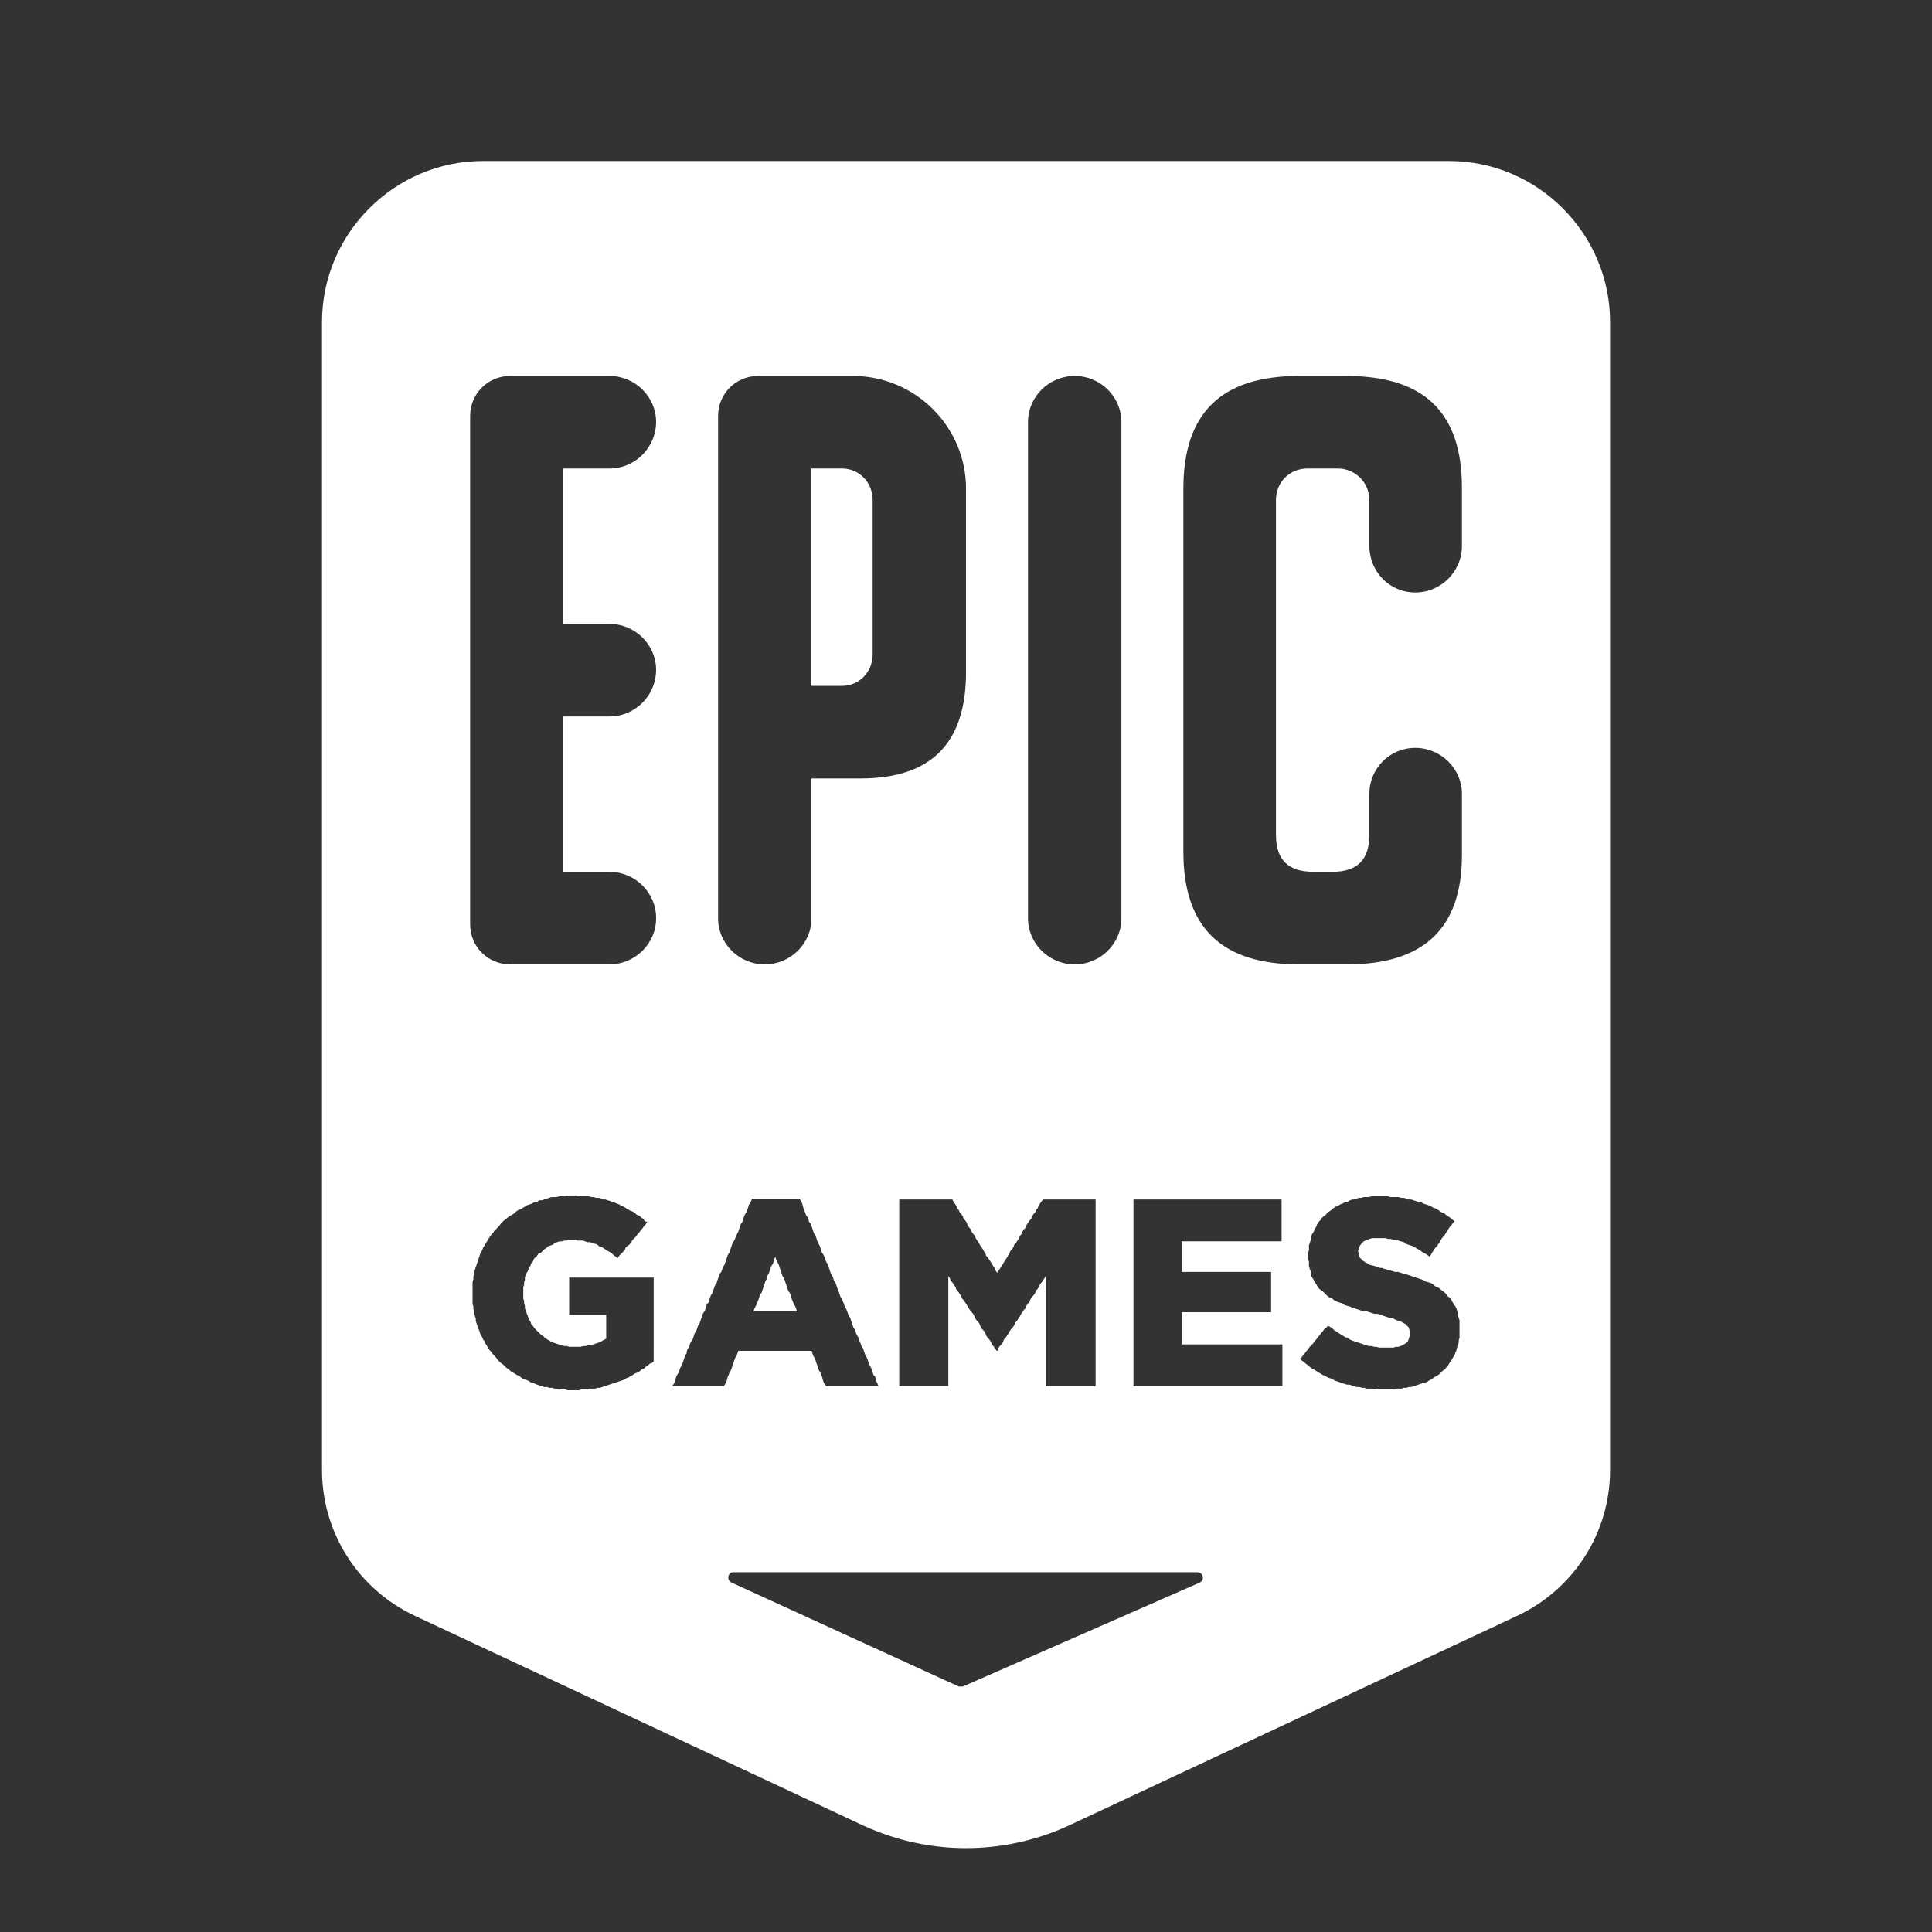 <svg xmlns="http://www.w3.org/2000/svg" xmlns:xlink="http://www.w3.org/1999/xlink" viewBox="0,0,256,256" width="48px" height="48px" fill-rule="nonzero"><rect x="0" y="0" width="256" height="256" fill="#333333" stroke="none"/><g fill="#ffffff" fill-rule="nonzero" stroke="none" stroke-width="1" stroke-linecap="butt" stroke-linejoin="miter" stroke-miterlimit="10" stroke-dasharray="" stroke-dashoffset="0" font-family="none" font-weight="none" font-size="none" text-anchor="none" style="mix-blend-mode: normal"><g transform="scale(10.667,10.667)"><path d="M10.46,5.82h-0.39v2.7h0.39c0.21,0 0.38,-0.17 0.38,-0.39v-1.92c0,-0.22 -0.17,-0.39 -0.38,-0.39zM10.46,5.82h-0.39v2.7h0.39c0.21,0 0.38,-0.17 0.38,-0.39v-1.92c0,-0.22 -0.17,-0.39 -0.38,-0.39zM9.89,16.26l-0.01,-0.03l-0.02,-0.03l-0.01,-0.03l-0.01,-0.02l-0.01,-0.03l-0.01,-0.04l-0.01,-0.02l-0.02,-0.03l-0.01,-0.03l-0.01,-0.03l-0.01,-0.03l-0.01,-0.03l-0.01,-0.03l-0.02,-0.03l-0.01,-0.03l-0.01,-0.03l-0.01,-0.03l-0.01,-0.03l-0.01,-0.03l-0.02,-0.03l-0.01,-0.03l-0.01,-0.03l-0.01,0.03l-0.01,0.03l-0.01,0.03l-0.02,0.03l-0.01,0.03l-0.01,0.03l-0.01,0.03l-0.02,0.03v0.03l-0.02,0.03l-0.01,0.03l-0.01,0.03l-0.01,0.03l-0.01,0.03l-0.01,0.03l-0.02,0.02l-0.01,0.04l-0.01,0.03l-0.01,0.02l-0.01,0.03l-0.02,0.04l-0.01,0.02l-0.01,0.03h0.54zM9.89,16.26l-0.01,-0.03l-0.02,-0.03l-0.01,-0.03l-0.01,-0.02l-0.01,-0.03l-0.01,-0.04l-0.01,-0.02l-0.02,-0.03l-0.01,-0.03l-0.01,-0.03l-0.01,-0.03l-0.01,-0.03l-0.01,-0.03l-0.02,-0.03l-0.01,-0.03l-0.01,-0.03l-0.01,-0.03l-0.01,-0.03l-0.01,-0.03l-0.02,-0.03l-0.01,-0.03l-0.01,-0.03l-0.01,0.03l-0.01,0.03l-0.01,0.03l-0.02,0.03l-0.01,0.03l-0.01,0.03l-0.01,0.03l-0.02,0.03v0.03l-0.02,0.03l-0.01,0.03l-0.01,0.03l-0.01,0.03l-0.01,0.03l-0.01,0.03l-0.02,0.02l-0.01,0.04l-0.01,0.03l-0.01,0.02l-0.01,0.03l-0.02,0.04l-0.01,0.02l-0.01,0.03h0.54zM18,2h-12c-1.1,0 -2,0.9 -2,2v14.26c0,0.78 0.45,1.48 1.15,1.81l5.58,2.61c0.81,0.37 1.73,0.37 2.54,0l5.58,-2.61c0.7,-0.33 1.15,-1.03 1.15,-1.81v-14.26c0,-1.1 -0.9,-2 -2,-2zM12.77,5.24c0,-0.31 0.26,-0.57 0.58,-0.57c0.32,0 0.58,0.26 0.58,0.57v6.17c0,0.31 -0.26,0.57 -0.58,0.57c-0.32,0 -0.58,-0.26 -0.58,-0.57zM12.02,15.22l0.02,0.03l0.02,0.02l0.01,0.03l0.02,0.03l0.02,0.02l0.01,0.03l0.02,0.03l0.02,0.03l0.01,0.02l0.02,0.03l0.02,0.03l0.01,0.02l0.02,0.03l0.01,0.03l0.02,0.02l0.02,0.03l0.02,0.03l0.01,0.02l0.02,0.03l0.02,0.03l0.01,0.03l0.02,0.02l0.01,-0.02l0.02,-0.03l0.02,-0.03l0.02,-0.03l0.01,-0.02l0.02,-0.03l0.02,-0.03l0.01,-0.02l0.02,-0.03l0.01,-0.03l0.02,-0.02l0.02,-0.03l0.01,-0.03l0.02,-0.02l0.02,-0.03l0.02,-0.03l0.01,-0.03l0.02,-0.02l0.01,-0.03l0.02,-0.03l0.02,-0.02l0.01,-0.03l0.02,-0.03l0.02,-0.03l0.02,-0.02l0.01,-0.03l0.02,-0.03l0.02,-0.02l0.01,-0.03l0.02,-0.02l0.01,-0.03l0.02,-0.03l0.02,-0.03l0.02,-0.02h0.65v2.32h-0.62v-1.37l-0.01,0.02l-0.02,0.03l-0.02,0.03l-0.02,0.02l-0.01,0.03l-0.02,0.03l-0.02,0.02l-0.01,0.03l-0.02,0.03l-0.02,0.02l-0.02,0.03l-0.01,0.03l-0.02,0.02l-0.02,0.03l-0.01,0.03l-0.02,0.02l-0.02,0.03l-0.02,0.03l-0.01,0.02l-0.02,0.03l-0.02,0.03l-0.02,0.02l-0.01,0.03l-0.02,0.03l-0.02,0.02l-0.02,0.03l-0.01,0.02l-0.02,0.03l-0.02,0.03l-0.02,0.02l-0.01,0.03l-0.02,0.03l-0.02,0.02l-0.02,0.03l-0.01,0.03h-0.01l-0.02,-0.03l-0.02,-0.03l-0.02,-0.02l-0.01,-0.03l-0.02,-0.03l-0.02,-0.02l-0.02,-0.03l-0.01,-0.03l-0.02,-0.03l-0.02,-0.02l-0.02,-0.03l-0.01,-0.03l-0.02,-0.03l-0.02,-0.02l-0.02,-0.03l-0.01,-0.03l-0.02,-0.03l-0.02,-0.02l-0.02,-0.03l-0.02,-0.03l-0.01,-0.02l-0.02,-0.03l-0.02,-0.03l-0.02,-0.02l-0.01,-0.03l-0.02,-0.03l-0.02,-0.03l-0.02,-0.02l-0.01,-0.03l-0.02,-0.03l-0.02,-0.03l-0.02,-0.02l-0.01,-0.03l-0.02,-0.03v1.37h-0.61v-2.32h0.66l0.01,0.02l0.02,0.03l0.02,0.03l0.01,0.03l0.02,0.02l0.01,0.03l0.02,0.02l0.02,0.03l0.01,0.03l0.02,0.02l0.02,0.03zM8.92,5.17c0,-0.28 0.22,-0.5 0.5,-0.5h1.17c0.78,0 1.41,0.63 1.41,1.4v2.28c0,0.88 -0.43,1.32 -1.31,1.32h-0.61v1.74c0,0.31 -0.26,0.57 -0.58,0.57c-0.32,0 -0.58,-0.26 -0.58,-0.57zM8.12,16.91l-0.02,0.02l-0.03,0.01l-0.02,0.02l-0.03,0.02l-0.02,0.02l-0.03,0.01l-0.02,0.02l-0.03,0.02l-0.03,0.01l-0.03,0.02l-0.02,0.01l-0.03,0.02l-0.03,0.01l-0.03,0.02l-0.03,0.01l-0.03,0.01l-0.03,0.01l-0.03,0.01l-0.03,0.01l-0.03,0.01l-0.03,0.01l-0.03,0.01l-0.03,0.01l-0.03,0.01h-0.03l-0.03,0.01h-0.07l-0.03,0.01h-0.07l-0.03,0.01h-0.14l-0.03,-0.01h-0.07l-0.03,-0.01h-0.03l-0.03,-0.01h-0.04l-0.02,-0.01h-0.04l-0.03,-0.01l-0.03,-0.01l-0.03,-0.01l-0.02,-0.01l-0.03,-0.01l-0.03,-0.01l-0.03,-0.02l-0.03,-0.01l-0.03,-0.01l-0.03,-0.02l-0.02,-0.02l-0.03,-0.01l-0.03,-0.02l-0.02,-0.01l-0.03,-0.02l-0.02,-0.02l-0.03,-0.02l-0.02,-0.02l-0.02,-0.02l-0.03,-0.02l-0.02,-0.02l-0.02,-0.02l-0.02,-0.03l-0.02,-0.02l-0.02,-0.02l-0.02,-0.03l-0.02,-0.02l-0.02,-0.03l-0.01,-0.02l-0.02,-0.03l-0.01,-0.03l-0.02,-0.02l-0.01,-0.03l-0.02,-0.03l-0.01,-0.03l-0.01,-0.03l-0.01,-0.02l-0.01,-0.03l-0.01,-0.03l-0.01,-0.03v-0.03l-0.01,-0.03l-0.01,-0.03v-0.03l-0.01,-0.03v-0.03l-0.01,-0.03v-0.27l0.01,-0.04v-0.03l0.01,-0.03v-0.03l0.01,-0.03l0.01,-0.03l0.01,-0.03l0.01,-0.03l0.01,-0.03l0.01,-0.03l0.01,-0.03l0.01,-0.03l0.02,-0.03l0.01,-0.03l0.02,-0.03l0.01,-0.02l0.02,-0.03l0.01,-0.02l0.02,-0.03l0.02,-0.03l0.02,-0.02l0.02,-0.03l0.02,-0.02l0.02,-0.02l0.02,-0.02l0.02,-0.03l0.04,-0.04l0.03,-0.02l0.02,-0.02l0.03,-0.02l0.02,-0.01l0.03,-0.02l0.02,-0.02l0.03,-0.02l0.03,-0.01l0.03,-0.02l0.02,-0.01l0.03,-0.02l0.03,-0.01l0.03,-0.01l0.03,-0.02h0.03l0.03,-0.02h0.03l0.03,-0.01l0.03,-0.01l0.03,-0.01l0.03,-0.01h0.06l0.04,-0.01h0.06l0.03,-0.01h0.14l0.03,0.01h0.1l0.04,0.01h0.02l0.04,0.01h0.03l0.03,0.01l0.02,0.01h0.03l0.03,0.01l0.03,0.01l0.03,0.01l0.03,0.01l0.02,0.01l0.03,0.01l0.03,0.02l0.03,0.01l0.03,0.02l0.02,0.01l0.03,0.02l0.03,0.01l0.03,0.02l0.02,0.02l0.03,0.01l0.02,0.02l0.03,0.02l0.02,0.03l0.03,0.01l-0.02,0.03l-0.02,0.02l-0.02,0.03l-0.02,0.02l-0.02,0.03l-0.02,0.02l-0.02,0.03l-0.02,0.02l-0.02,0.02l-0.02,0.03l-0.02,0.03l-0.03,0.02l-0.02,0.02l-0.01,0.03l-0.07,0.07l-0.02,0.03l-0.02,-0.02l-0.03,-0.02l-0.02,-0.02l-0.03,-0.02l-0.02,-0.01l-0.03,-0.02l-0.03,-0.02l-0.02,-0.01l-0.03,-0.01l-0.02,-0.02l-0.03,-0.01l-0.03,-0.01l-0.03,-0.01h-0.03l-0.03,-0.01l-0.03,-0.01h-0.07l-0.03,-0.01h-0.07l-0.03,0.01h-0.03l-0.03,0.01h-0.03l-0.03,0.01l-0.03,0.01l-0.02,0.02l-0.03,0.01l-0.03,0.01l-0.02,0.02l-0.03,0.02l-0.04,0.04l-0.03,0.01l-0.02,0.03l-0.02,0.02l-0.02,0.02l-0.01,0.03l-0.02,0.02l-0.01,0.03l-0.02,0.03l-0.01,0.03l-0.01,0.02l-0.02,0.03l-0.01,0.04v0.03l-0.01,0.03v0.03l-0.01,0.03v0.14l0.01,0.03v0.03l0.01,0.03v0.03l0.01,0.03l0.01,0.03l0.01,0.02l0.02,0.06l0.02,0.03l0.01,0.03l0.02,0.02l0.02,0.03l0.08,0.08l0.03,0.02l0.02,0.02l0.03,0.02l0.02,0.01l0.03,0.02l0.03,0.01l0.03,0.01l0.03,0.01l0.03,0.01l0.04,0.01h0.03l0.03,0.01h0.14l0.04,-0.01h0.03l0.03,-0.01h0.03l0.03,-0.01l0.03,-0.01l0.03,-0.01l0.03,-0.01l0.03,-0.02l0.02,-0.01l0.02,-0.01v-0.3h-0.46v-0.46h1.05zM7.57,7.75c0.32,0 0.58,0.26 0.58,0.57c0,0.32 -0.26,0.58 -0.58,0.58h-0.58v1.93h0.58c0.32,0 0.58,0.26 0.58,0.57v0.01c0,0.31 -0.26,0.57 -0.58,0.57h-1.23c-0.28,0 -0.5,-0.22 -0.5,-0.5v-6.31c0,-0.28 0.22,-0.5 0.5,-0.5h1.23c0.32,0 0.58,0.26 0.58,0.57c0,0.32 -0.26,0.58 -0.58,0.58h-0.58v1.93zM9.03,17.14l-0.01,0.03l-0.01,0.02l-0.02,0.03h-0.64l0.02,-0.03l0.01,-0.02l0.01,-0.03l0.01,-0.04l0.01,-0.02l0.02,-0.03l0.01,-0.03l0.01,-0.03l0.02,-0.03l0.01,-0.03l0.01,-0.03l0.01,-0.03l0.01,-0.03l0.02,-0.03v-0.02l0.01,-0.03l0.02,-0.03l0.01,-0.03l0.01,-0.03l0.02,-0.02l0.01,-0.03l0.01,-0.03l0.01,-0.03l0.02,-0.03l0.01,-0.03l0.01,-0.03l0.02,-0.03l0.01,-0.03l0.01,-0.03l0.01,-0.03l0.01,-0.03l0.02,-0.03l0.01,-0.02l0.01,-0.04l0.01,-0.03l0.02,-0.02l0.01,-0.03l0.01,-0.03l0.01,-0.03l0.02,-0.03l0.01,-0.03l0.01,-0.03l0.01,-0.03l0.02,-0.03l0.01,-0.03l0.01,-0.03l0.01,-0.03l0.01,-0.03l0.02,-0.02l0.01,-0.03l0.01,-0.03l0.02,-0.03l0.01,-0.03l0.01,-0.03l0.01,-0.03l0.01,-0.03l0.02,-0.03l0.01,-0.03l0.01,-0.03l0.01,-0.03l0.01,-0.03l0.02,-0.03l0.01,-0.02l0.01,-0.03l0.02,-0.04l0.01,-0.02l0.01,-0.03l0.01,-0.03l0.01,-0.03l0.02,-0.03l0.01,-0.03l0.01,-0.03l0.01,-0.03l0.02,-0.03l0.01,-0.03l0.01,-0.02l0.01,-0.04l0.02,-0.03l0.01,-0.02l0.01,-0.03h0.59l0.02,0.03l0.01,0.02l0.01,0.03l0.01,0.04l0.01,0.02l0.01,0.03l0.01,0.03l0.02,0.03l0.01,0.02l0.01,0.04l0.02,0.02l0.01,0.03l0.01,0.03l0.01,0.03l0.01,0.03l0.02,0.03l0.01,0.03l0.01,0.03l0.01,0.03l0.02,0.03l0.01,0.03l0.01,0.03l0.01,0.03l0.02,0.03l0.01,0.02l0.01,0.03l0.01,0.03l0.02,0.03l0.01,0.03l0.01,0.03l0.01,0.03l0.01,0.03l0.02,0.03l0.01,0.03l0.01,0.03l0.02,0.03l0.01,0.03l0.01,0.03l0.01,0.02l0.01,0.03l0.01,0.03l0.01,0.03l0.02,0.03l0.01,0.03l0.01,0.02l0.01,0.03l0.02,0.04l0.01,0.02l0.01,0.03l0.01,0.03l0.02,0.03l0.01,0.03l0.01,0.03l0.01,0.03l0.01,0.03l0.02,0.03l0.01,0.03l0.01,0.03l0.02,0.03l0.01,0.03l0.01,0.03l0.01,0.02l0.01,0.03l0.02,0.03l0.01,0.03l0.01,0.03l0.01,0.03l0.02,0.03l0.01,0.03l0.01,0.03l0.01,0.03l0.02,0.03l0.01,0.03l0.01,0.03l0.01,0.03l0.02,0.02l0.01,0.04l0.01,0.03l0.01,0.02l0.01,0.03h-0.65l-0.02,-0.03l-0.01,-0.02l-0.01,-0.03l-0.01,-0.04l-0.01,-0.02l-0.01,-0.03l-0.02,-0.03l-0.01,-0.03l-0.01,-0.03l-0.01,-0.03l-0.01,-0.03l-0.01,-0.03l-0.02,-0.03l-0.01,-0.03l-0.01,-0.03h-0.91l-0.01,0.03l-0.01,0.03l-0.02,0.03l-0.01,0.03l-0.01,0.03l-0.01,0.03l-0.01,0.03l-0.01,0.03l-0.02,0.03l-0.01,0.03l-0.01,0.02zM14.9,19.66l-2.94,1.29h-0.05l-2.82,-1.29c-0.07,-0.03 -0.05,-0.13 0.02,-0.13h5.76c0.08,0 0.1,0.1 0.03,0.13zM15.93,17.22h-1.85v-2.32h1.84v0.52h-1.24v0.38h1.11v0.5h-1.11v0.4h1.25zM18.13,16.62l-0.01,0.03v0.03l-0.01,0.03l-0.01,0.03l-0.01,0.04l-0.01,0.02l-0.01,0.03l-0.02,0.03l-0.01,0.02l-0.02,0.03l-0.02,0.03l-0.01,0.02l-0.02,0.02l-0.02,0.03l-0.02,0.01l-0.03,0.03l-0.02,0.02l-0.03,0.02l-0.02,0.01l-0.03,0.02l-0.03,0.02l-0.02,0.01l-0.03,0.02l-0.04,0.01l-0.03,0.01l-0.03,0.01l-0.03,0.01l-0.03,0.01l-0.03,0.01h-0.03l-0.03,0.01h-0.03l-0.03,0.01h-0.06l-0.04,0.01h-0.23l-0.03,-0.01h-0.07l-0.03,-0.01h-0.03l-0.03,-0.01h-0.04l-0.03,-0.01l-0.03,-0.01l-0.03,-0.01h-0.03l-0.03,-0.01l-0.03,-0.01l-0.03,-0.01l-0.03,-0.01l-0.03,-0.01l-0.03,-0.02l-0.03,-0.01l-0.03,-0.01l-0.03,-0.02l-0.03,-0.01l-0.03,-0.02l-0.02,-0.01l-0.03,-0.02l-0.03,-0.02l-0.02,-0.01l-0.03,-0.02l-0.02,-0.02l-0.03,-0.02l-0.02,-0.02l-0.03,-0.02l-0.02,-0.02l0.02,-0.02l0.02,-0.03l0.02,-0.02l0.02,-0.03l0.02,-0.02l0.02,-0.03l0.02,-0.02l0.02,-0.02l0.02,-0.03l0.02,-0.02l0.02,-0.03l0.02,-0.02l0.02,-0.03l0.02,-0.02l0.02,-0.03l0.03,-0.02l0.01,-0.02l0.03,0.01l0.03,0.02l0.02,0.02l0.03,0.02l0.03,0.02l0.03,0.02l0.02,0.01l0.03,0.02l0.03,0.01l0.03,0.02l0.02,0.01l0.03,0.01l0.03,0.01l0.03,0.01l0.03,0.01l0.03,0.01l0.03,0.01l0.03,0.01h0.04l0.03,0.01h0.03l0.03,0.01h0.18l0.03,-0.01h0.03l0.03,-0.01l0.02,-0.01l0.02,-0.01l0.03,-0.02l0.02,-0.02l0.01,-0.03l0.01,-0.03v-0.07l-0.01,-0.04l-0.04,-0.04l-0.03,-0.02l-0.02,-0.01l-0.03,-0.01l-0.03,-0.01l-0.04,-0.02l-0.02,-0.01h-0.03l-0.03,-0.01l-0.03,-0.01l-0.03,-0.01l-0.03,-0.01l-0.03,-0.01h-0.04l-0.03,-0.01l-0.03,-0.01l-0.03,-0.01h-0.04l-0.03,-0.01l-0.03,-0.01l-0.03,-0.01l-0.03,-0.01l-0.03,-0.01l-0.02,-0.01l-0.04,-0.01l-0.03,-0.01l-0.03,-0.02l-0.03,-0.01l-0.03,-0.01l-0.04,-0.02l-0.02,-0.02l-0.03,-0.01l-0.03,-0.02l-0.06,-0.06l-0.03,-0.02l-0.02,-0.02l-0.02,-0.03l-0.01,-0.02l-0.02,-0.02l-0.01,-0.03l-0.02,-0.03l-0.01,-0.02v-0.03l-0.01,-0.03l-0.01,-0.03l-0.01,-0.03v-0.06l-0.01,-0.03v-0.08l0.01,-0.03v-0.06l0.01,-0.03l0.01,-0.03l0.01,-0.03v-0.03l0.01,-0.02l0.02,-0.03l0.01,-0.03l0.02,-0.03l0.01,-0.03l0.02,-0.03l0.02,-0.02l0.02,-0.03l0.02,-0.02l0.03,-0.02l0.02,-0.03l0.02,-0.01l0.03,-0.02l0.02,-0.02l0.03,-0.02l0.03,-0.01l0.03,-0.02l0.03,-0.01l0.03,-0.02h0.03l0.03,-0.02l0.03,-0.01h0.02l0.03,-0.01l0.03,-0.01h0.03l0.03,-0.01h0.06l0.04,-0.01h0.2l0.03,0.01h0.1l0.04,0.01h0.03l0.03,0.01l0.03,0.01h0.03l0.03,0.01l0.03,0.01l0.03,0.01h0.03l0.03,0.02l0.03,0.01l0.03,0.01l0.03,0.01l0.03,0.02l0.03,0.01l0.02,0.01l0.03,0.02l0.03,0.02l0.03,0.01l0.02,0.02l0.03,0.02l0.03,0.02l0.02,0.02l0.03,0.02l-0.02,0.02l-0.02,0.03l-0.02,0.02l-0.02,0.03l-0.02,0.03l-0.01,0.02l-0.02,0.03l-0.02,0.02l-0.02,0.03l-0.01,0.02l-0.02,0.03l-0.02,0.03l-0.02,0.02l-0.02,0.03l-0.02,0.03l-0.01,0.02l-0.02,0.03l-0.03,-0.02l-0.03,-0.02l-0.02,-0.01l-0.03,-0.02l-0.03,-0.02l-0.02,-0.01l-0.03,-0.02l-0.02,-0.01l-0.03,-0.01l-0.03,-0.01l-0.03,-0.01l-0.02,-0.02l-0.04,-0.01l-0.03,-0.01l-0.03,-0.01h-0.03l-0.04,-0.01h-0.03l-0.03,-0.01h-0.16l-0.04,0.01l-0.02,0.01l-0.03,0.01l-0.02,0.01l-0.03,0.03l-0.02,0.03l-0.01,0.02l-0.01,0.04l0.01,0.04l0.01,0.04l0.02,0.02l0.02,0.02l0.03,0.02l0.02,0.01l0.03,0.02l0.04,0.01l0.04,0.01l0.02,0.01l0.03,0.01h0.03l0.02,0.01l0.04,0.01l0.03,0.01l0.04,0.01l0.03,0.01h0.04l0.03,0.01l0.03,0.01l0.04,0.01l0.06,0.02l0.03,0.01l0.03,0.01l0.03,0.01l0.03,0.01l0.03,0.01l0.03,0.02l0.04,0.01l0.03,0.01l0.03,0.02l0.02,0.02l0.03,0.01l0.03,0.02l0.02,0.02l0.03,0.02l0.02,0.02l0.02,0.03l0.03,0.02l0.02,0.03l0.01,0.02l0.02,0.03l0.02,0.03l0.01,0.02l0.01,0.03l0.01,0.03v0.03l0.01,0.03l0.01,0.03zM18.16,6.78c0,0.32 -0.26,0.58 -0.58,0.58c-0.32,0 -0.57,-0.26 -0.57,-0.58v-0.57c0,-0.22 -0.18,-0.39 -0.39,-0.39h-0.38c-0.22,0 -0.39,0.17 -0.39,0.39v4.16c0,0.31 0.15,0.46 0.47,0.46h0.23c0.31,0 0.46,-0.15 0.46,-0.46v-0.51c0,-0.31 0.25,-0.57 0.57,-0.57c0.32,0 0.58,0.26 0.58,0.57v0.76c0,0.91 -0.47,1.36 -1.43,1.36h-0.59c-0.97,0 -1.44,-0.46 -1.44,-1.4v-4.51c0,-0.94 0.47,-1.4 1.44,-1.4h0.58c0.97,0 1.44,0.45 1.44,1.39zM10.84,8.13v-1.92c0,-0.22 -0.17,-0.39 -0.38,-0.39h-0.39v2.7h0.39c0.21,0 0.38,-0.17 0.38,-0.39zM9.9,16.29l-0.01,-0.03l-0.01,-0.03l-0.02,-0.03l-0.01,-0.03l-0.01,-0.02l-0.01,-0.03l-0.01,-0.04l-0.01,-0.02l-0.02,-0.03l-0.01,-0.03l-0.01,-0.03l-0.01,-0.03l-0.01,-0.03l-0.01,-0.03l-0.02,-0.03l-0.01,-0.03l-0.01,-0.03l-0.01,-0.03l-0.01,-0.03l-0.01,-0.03l-0.02,-0.03l-0.01,-0.03l-0.01,-0.03l-0.01,0.03l-0.01,0.03l-0.01,0.03l-0.02,0.03l-0.01,0.03l-0.01,0.03l-0.01,0.03l-0.02,0.03v0.03l-0.02,0.03l-0.01,0.03l-0.01,0.03l-0.01,0.03l-0.01,0.03l-0.01,0.03l-0.02,0.02l-0.01,0.04l-0.01,0.03l-0.01,0.02l-0.01,0.03l-0.02,0.04l-0.01,0.02l-0.01,0.03z"></path></g></g></svg>